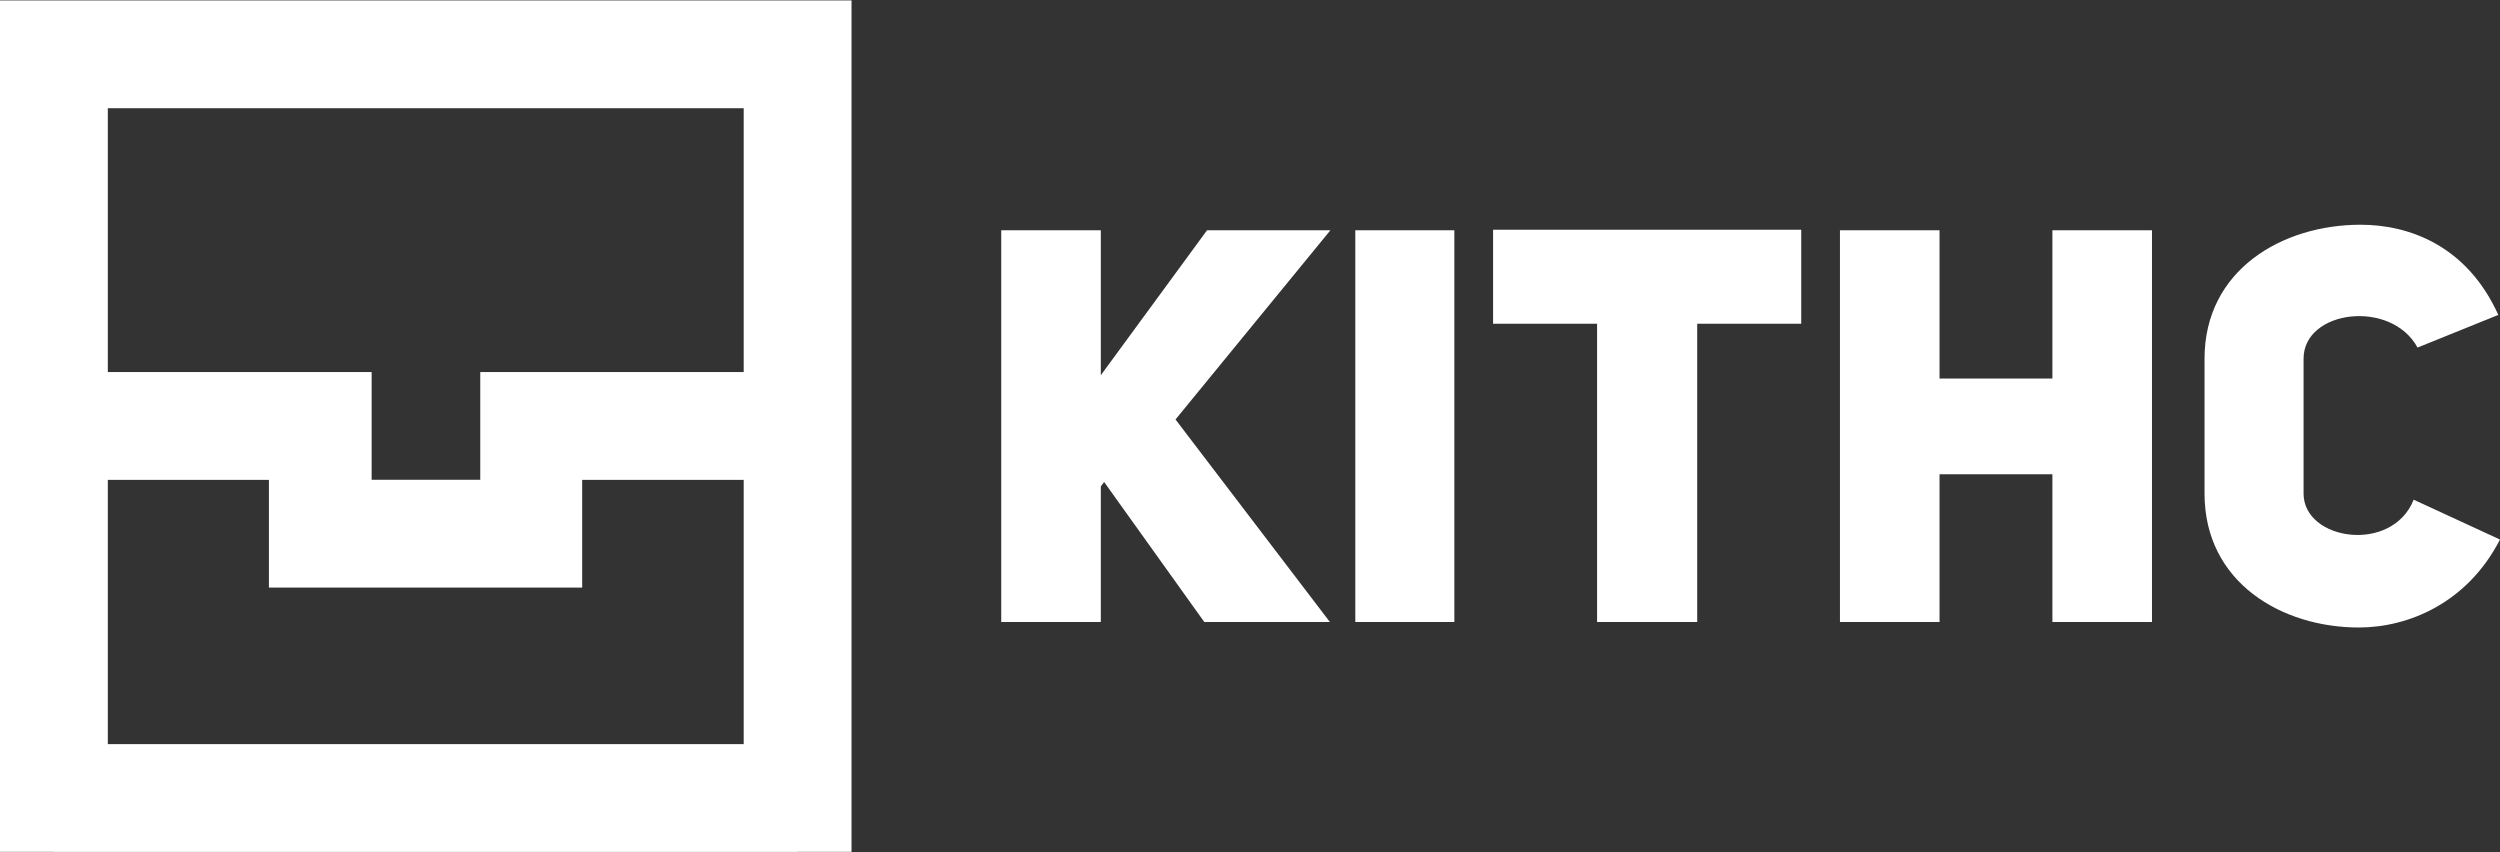 <svg 
 xmlns="http://www.w3.org/2000/svg"
 xmlns:xlink="http://www.w3.org/1999/xlink"
 width="4241px" height="1446px">
<rect width="100%" height="100%" fill="#333333" stroke="none"/>
<path fill-rule="evenodd"  fill="rgb(255, 255, 255)"
 d="M1353.075,1445.059 L1353.075,1445.219 L91.273,1445.219 L91.273,1445.059 L0.000,1445.059 L0.000,0.711 L91.296,0.711 L182.887,0.711 L1261.621,0.711 L1353.075,0.711 L1444.508,0.711 L1444.508,1445.059 L1353.075,1445.059 ZM182.887,1262.332 L1261.621,1262.332 L1261.621,814.044 L987.620,814.044 L987.620,996.772 L456.182,996.772 L456.182,814.044 L182.887,814.044 L182.887,1262.332 ZM182.887,183.598 L182.887,631.158 L630.446,631.158 L630.446,813.885 L814.721,813.885 L814.721,631.158 L1261.621,631.158 L1261.621,183.598 L182.887,183.598 Z"/>
<path fill-rule="evenodd"  fill="rgb(255, 255, 255)"
 d="M3907.778,608.364 L3907.778,837.366 C3907.778,917.141 4057.943,939.666 4094.546,847.690 L4240.957,915.264 C4185.584,1023.195 4085.161,1064.491 4001.631,1064.491 C3871.175,1064.491 3739.781,988.470 3739.781,837.366 L3739.781,608.364 C3739.781,458.198 3871.175,381.239 4004.447,381.239 C4086.099,381.239 4184.645,415.964 4238.142,534.220 L4101.116,589.593 C4056.066,507.002 3907.778,525.773 3907.778,608.364 ZM3481.687,804.517 L3290.226,804.517 L3290.226,1055.105 L3121.290,1055.105 L3121.290,390.624 L3290.226,390.624 L3290.226,642.151 L3481.687,642.151 L3481.687,390.624 L3650.623,390.624 L3650.623,1055.105 L3481.687,1055.105 L3481.687,804.517 ZM2879.155,1055.105 L2709.281,1055.105 L2709.281,549.236 L2532.836,549.236 L2532.836,389.685 L3055.599,389.685 L3055.599,549.236 L2879.155,549.236 L2879.155,1055.105 ZM2299.155,390.624 L2467.152,390.624 L2467.152,1055.105 L2299.155,1055.105 L2299.155,390.624 ZM2255.981,1055.105 L2042.934,1055.105 L1873.059,817.657 L1867.428,825.165 L1867.428,1055.105 L1698.492,1055.105 L1698.492,390.624 L1867.428,390.624 L1867.428,636.520 L2047.627,390.624 L2256.920,390.624 L1994.130,711.602 L2255.981,1055.105 Z"/>
</svg>